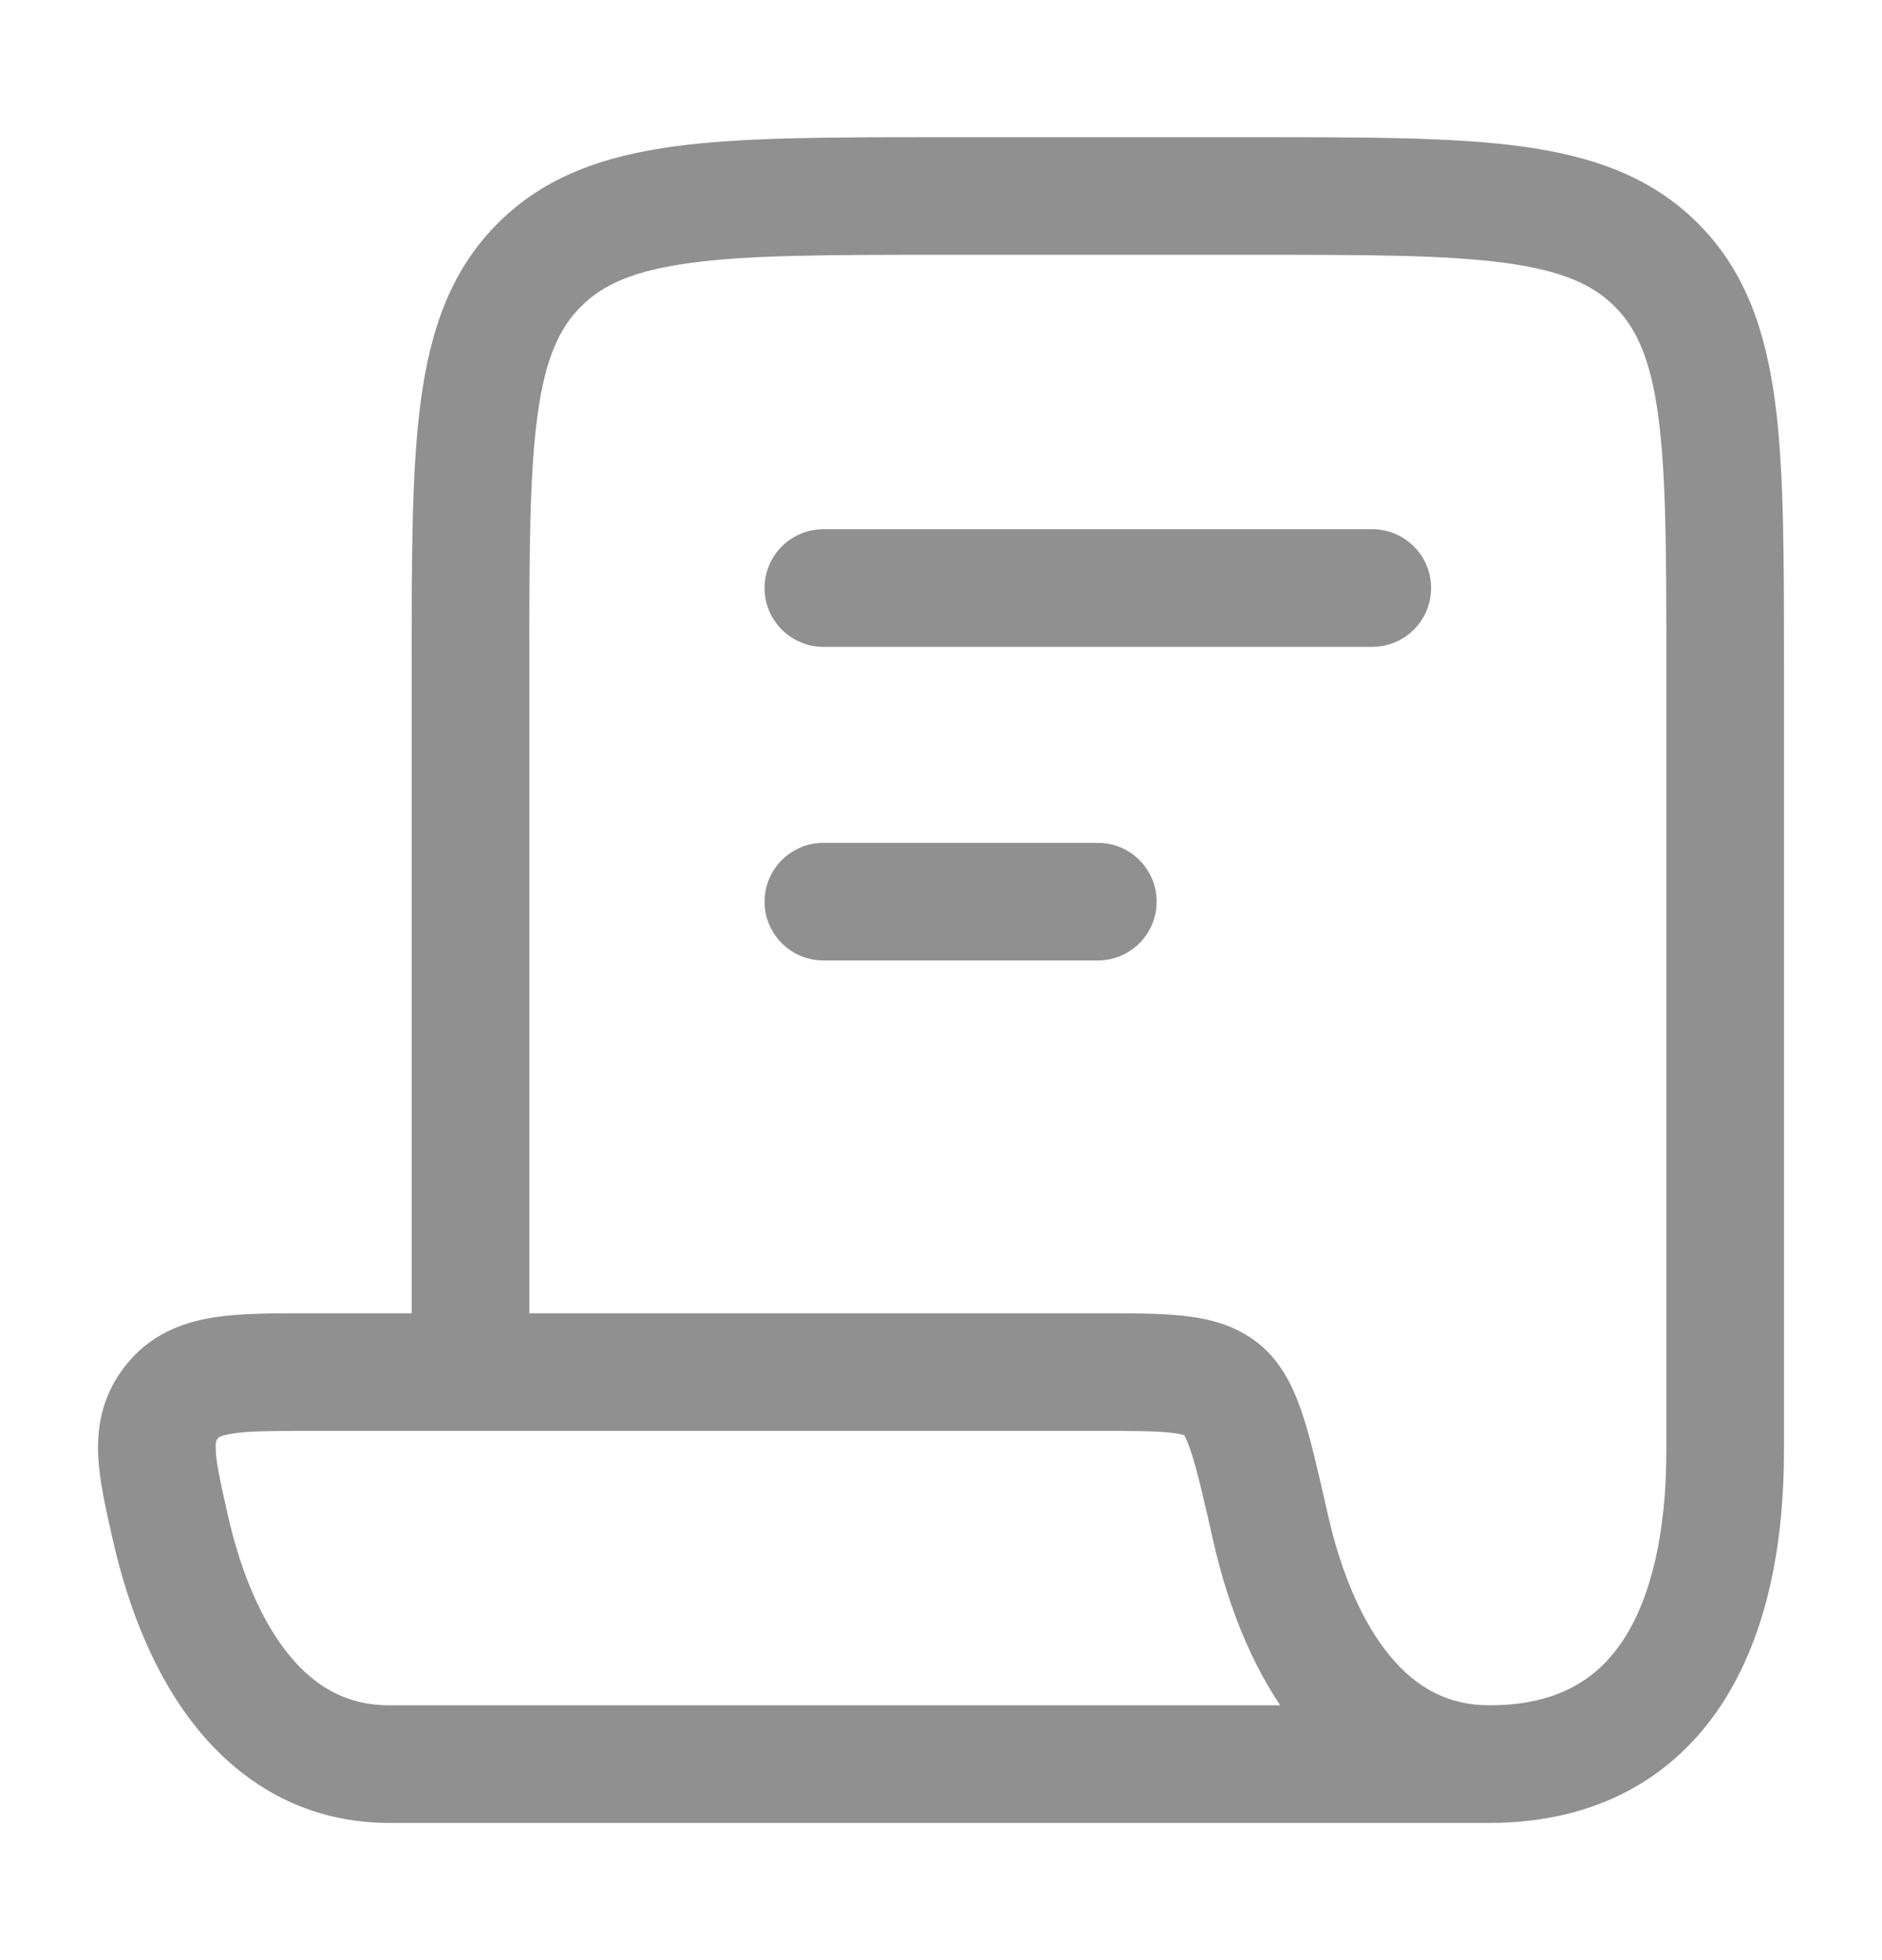 <svg width="24" height="25" viewBox="0 0 24 25" fill="none" xmlns="http://www.w3.org/2000/svg">
<path d="M5.25 17.5C5.25 17.914 5.586 18.25 6 18.25C6.414 18.25 6.75 17.914 6.75 17.5H5.25ZM21.121 3.379L21.652 2.848V2.848L21.121 3.379ZM16.202 19.485L16.934 19.319L16.202 19.485ZM2.173 19.485L1.441 19.65L2.173 19.485ZM2.194 17.875L2.78 18.344H2.78L2.194 17.875ZM10.5 6.75C10.086 6.75 9.75 7.086 9.75 7.5C9.75 7.914 10.086 8.25 10.5 8.25V6.75ZM17.5 8.25C17.914 8.25 18.25 7.914 18.25 7.5C18.25 7.086 17.914 6.75 17.5 6.75V8.25ZM10.5 10.75C10.086 10.75 9.75 11.086 9.75 11.5C9.75 11.914 10.086 12.25 10.5 12.25V10.75ZM14 12.25C14.414 12.25 14.75 11.914 14.75 11.5C14.75 11.086 14.414 10.75 14 10.75V12.25ZM12 3.25H16V1.75H12V3.25ZM21.25 8.5V18.5H22.75V8.5H21.25ZM6.75 17.5V8.5H5.25V17.5H6.75ZM12 1.75C10.607 1.75 9.487 1.748 8.608 1.866C7.708 1.987 6.95 2.246 6.348 2.848L7.409 3.909C7.686 3.632 8.074 3.452 8.808 3.353C9.563 3.251 10.565 3.25 12 3.25V1.75ZM6.75 8.5C6.75 7.064 6.752 6.063 6.853 5.308C6.952 4.574 7.132 4.186 7.409 3.909L6.348 2.848C5.746 3.45 5.488 4.208 5.367 5.108C5.248 5.987 5.25 7.107 5.25 8.5H6.75ZM16 3.25C17.435 3.25 18.436 3.251 19.192 3.353C19.926 3.452 20.314 3.632 20.591 3.909L21.652 2.848C21.05 2.246 20.292 1.987 19.392 1.866C18.513 1.748 17.393 1.75 16 1.75V3.25ZM22.75 8.5C22.75 7.107 22.752 5.987 22.634 5.108C22.512 4.208 22.254 3.45 21.652 2.848L20.591 3.909C20.868 4.186 21.048 4.574 21.147 5.308C21.248 6.063 21.25 7.064 21.25 8.5H22.75ZM21.25 18.5C21.25 19.535 21.061 20.367 20.7 20.917C20.371 21.418 19.861 21.75 18.994 21.75V23.25C20.34 23.25 21.333 22.686 21.954 21.74C22.543 20.842 22.75 19.674 22.75 18.5H21.25ZM18.994 21.75C18.466 21.75 18.06 21.526 17.723 21.118C17.369 20.688 17.101 20.058 16.934 19.319L15.471 19.65C15.667 20.518 16.009 21.396 16.566 22.072C17.141 22.769 17.949 23.25 18.994 23.25V21.75ZM4.964 21.75C4.436 21.75 4.031 21.526 3.694 21.118C3.339 20.688 3.071 20.058 2.904 19.319L1.441 19.65C1.638 20.518 1.979 21.396 2.536 22.072C3.111 22.769 3.919 23.25 4.964 23.25V21.75ZM4.964 23.25H18.994V21.75H4.964V23.25ZM3.962 18.25H13.983V16.75H3.962V18.25ZM2.904 19.319C2.805 18.88 2.756 18.652 2.751 18.486C2.747 18.375 2.763 18.365 2.78 18.344L1.609 17.407C1.325 17.761 1.238 18.145 1.251 18.539C1.263 18.878 1.354 19.267 1.441 19.65L2.904 19.319ZM3.962 16.75C3.499 16.75 3.059 16.747 2.701 16.807C2.303 16.873 1.911 17.03 1.609 17.407L2.78 18.344C2.789 18.333 2.793 18.331 2.801 18.326C2.816 18.319 2.856 18.302 2.948 18.287C3.154 18.252 3.447 18.25 3.962 18.25V16.75ZM16.934 19.319C16.82 18.818 16.725 18.391 16.619 18.065C16.517 17.752 16.364 17.386 16.046 17.133L15.11 18.305C15.066 18.27 15.109 18.272 15.192 18.529C15.272 18.773 15.351 19.12 15.471 19.65L16.934 19.319ZM13.983 18.25C14.44 18.25 14.723 18.251 14.927 18.273C15.124 18.294 15.136 18.326 15.11 18.305L16.046 17.133C15.745 16.893 15.399 16.815 15.088 16.782C14.784 16.749 14.406 16.75 13.983 16.75V18.25ZM10.5 8.25H17.5V6.75H10.5V8.25ZM10.5 12.25H14V10.75H10.5V12.25Z" fill="#909090"/>
</svg>
